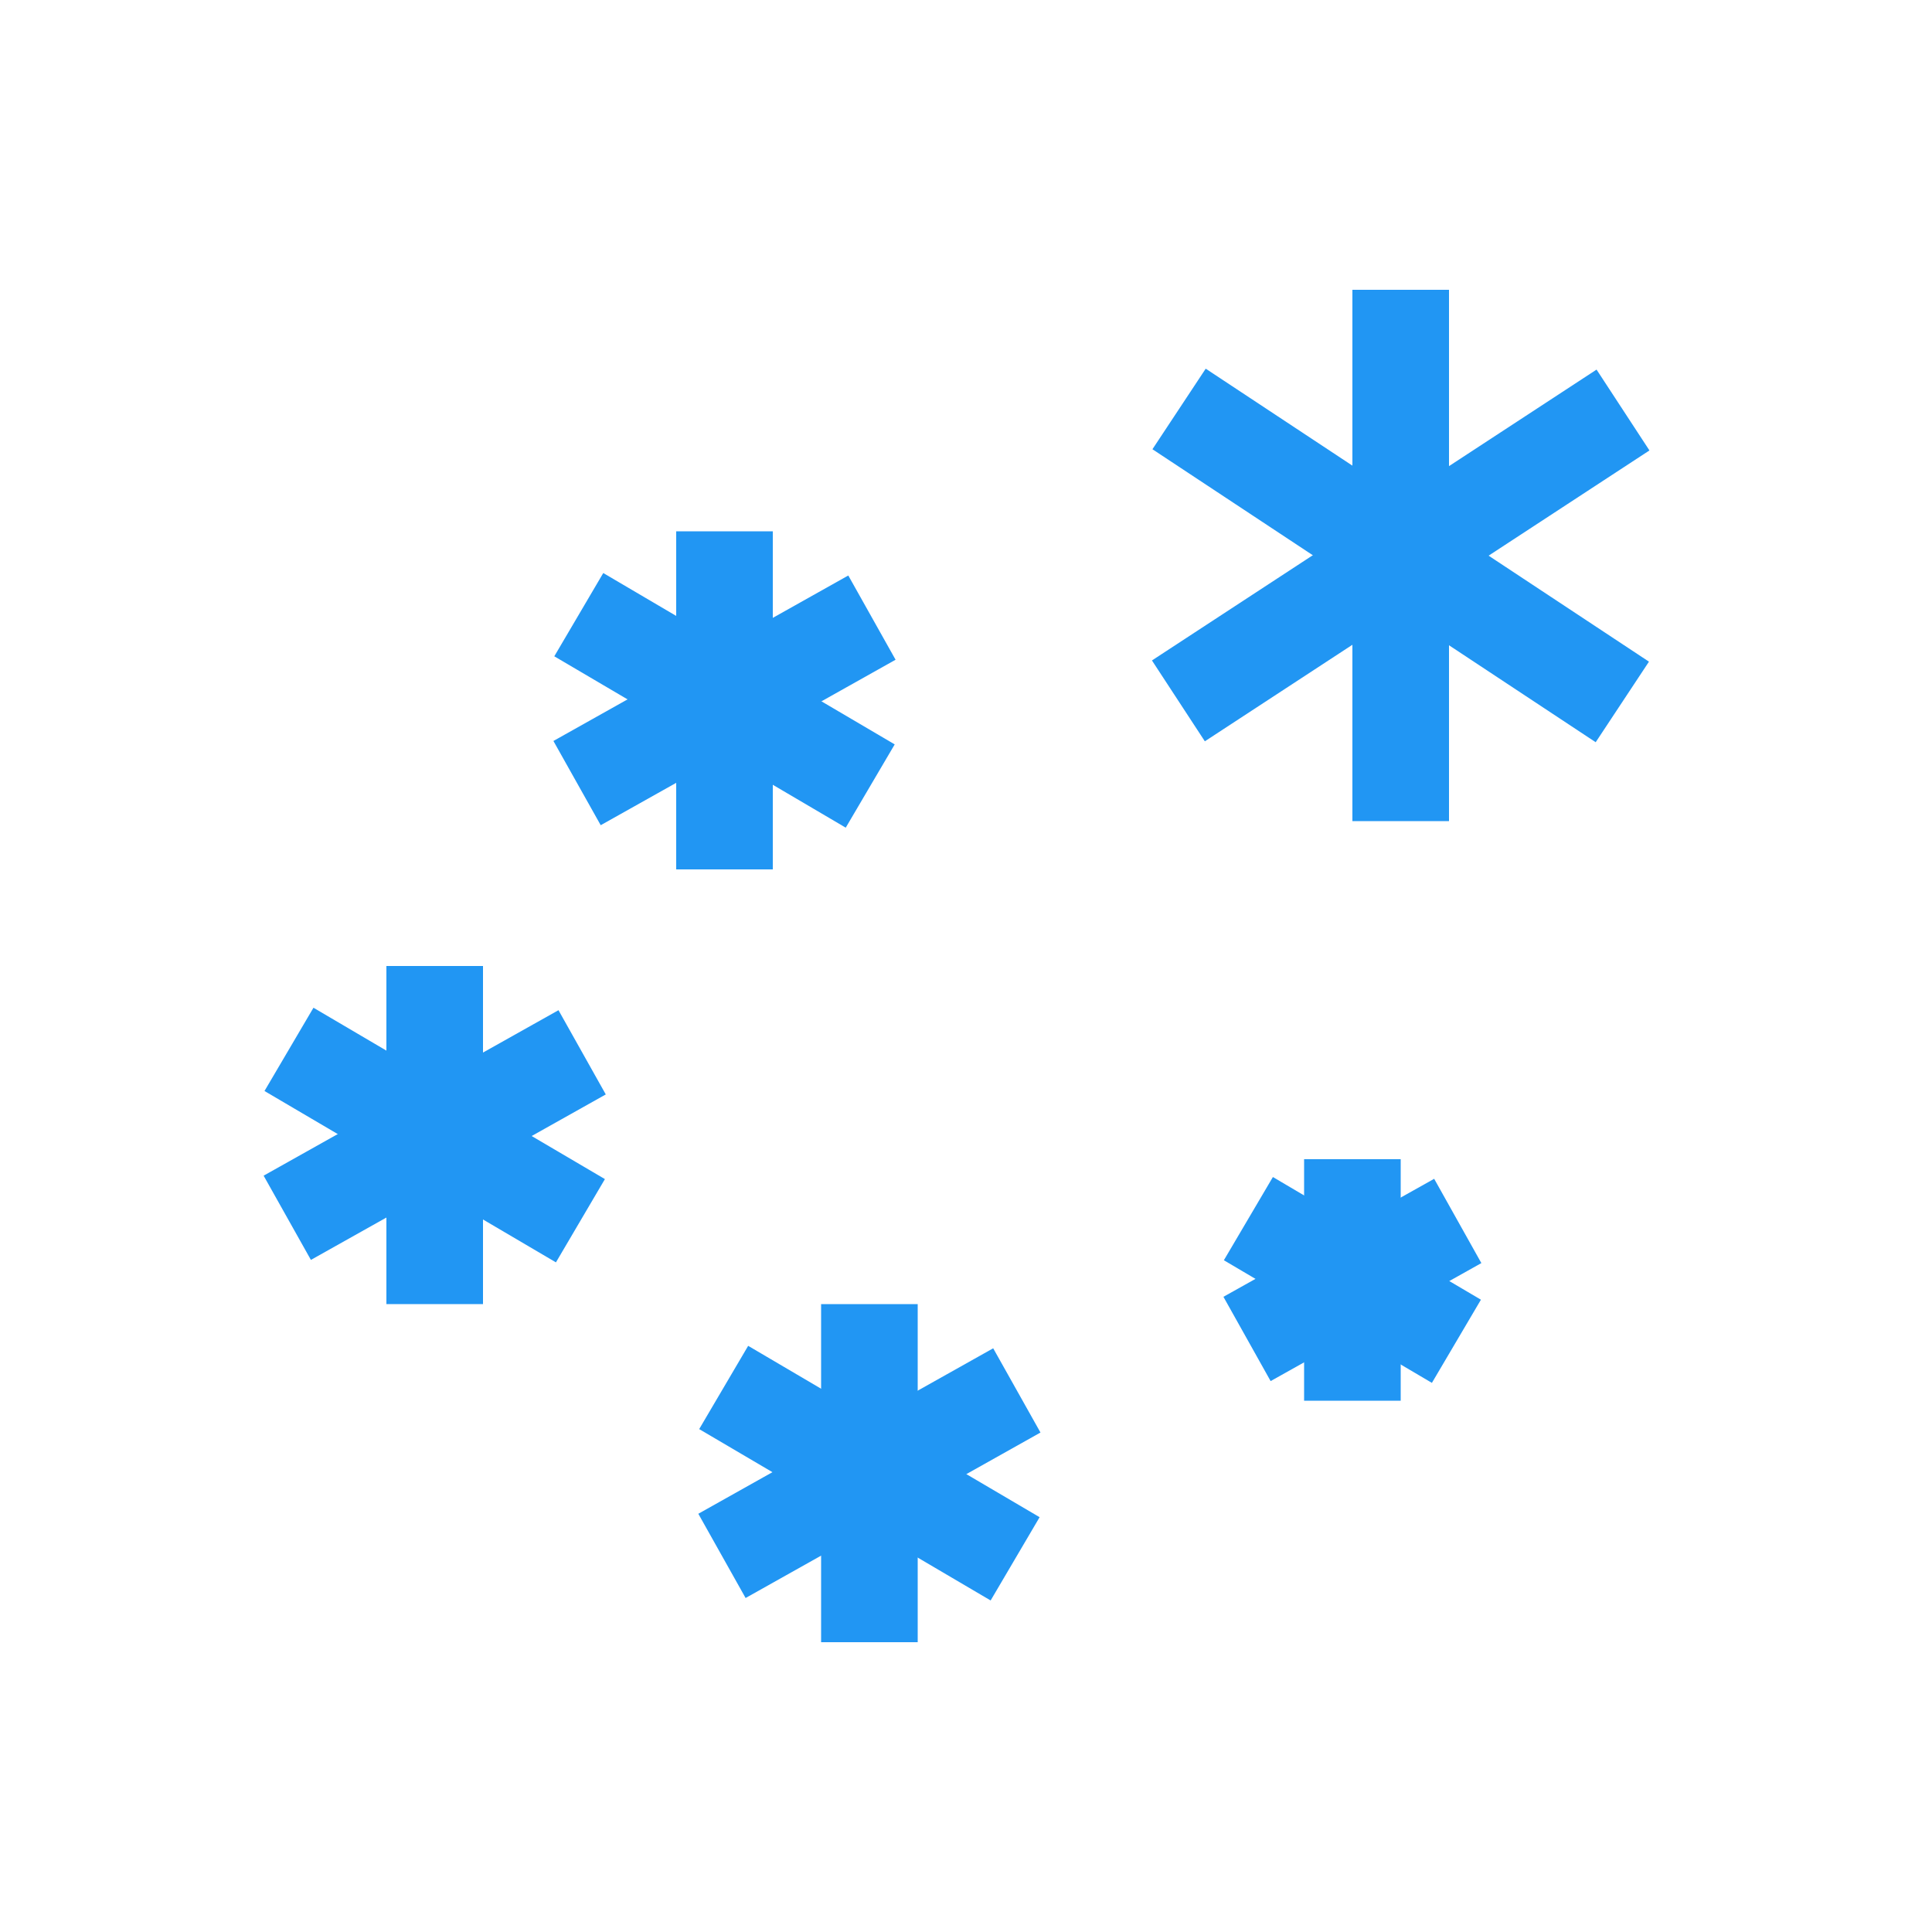 <svg xmlns="http://www.w3.org/2000/svg" width="40" height="40" viewBox="0 0 40 40">
    <g fill="#2196F3" fill-rule="nonzero">
        <path d="M8 20h2v7H8z"/>
        <path d="M5.476 22.588l1.014-1.724 6.034 3.548-1.014 1.724z"/>
        <path d="M6.437 26.085l-.979-1.744 6.105-3.426.979 1.744zM17 27h2v7h-2z"/>
        <path d="M14.476 29.588l1.014-1.724 6.034 3.548-1.014 1.724z"/>
        <path d="M15.437 33.085l-.979-1.744 6.105-3.426.979 1.744zM14 11h2v7h-2z"/>
        <path d="M11.476 13.588l1.014-1.724 6.034 3.548-1.014 1.724z"/>
        <path d="M12.437 17.085l-.979-1.744 6.105-3.426.979 1.744zM27 24h2v5h-2z"/>
        <path d="M29.693 24.406l.977 1.745-4.363 2.443-.977-1.745z"/>
        <path d="M25.339 26.092l1.015-1.723 4.307 2.54-1.015 1.722zM28 6h2v11h-2z"/>
        <path d="M33.055 7.652l1.095 1.674-9.205 6.022-1.095-1.674z"/>
        <path d="M23.86 9.301l1.103-1.668 9.177 6.066-1.103 1.668z"/>
    </g>
</svg>
